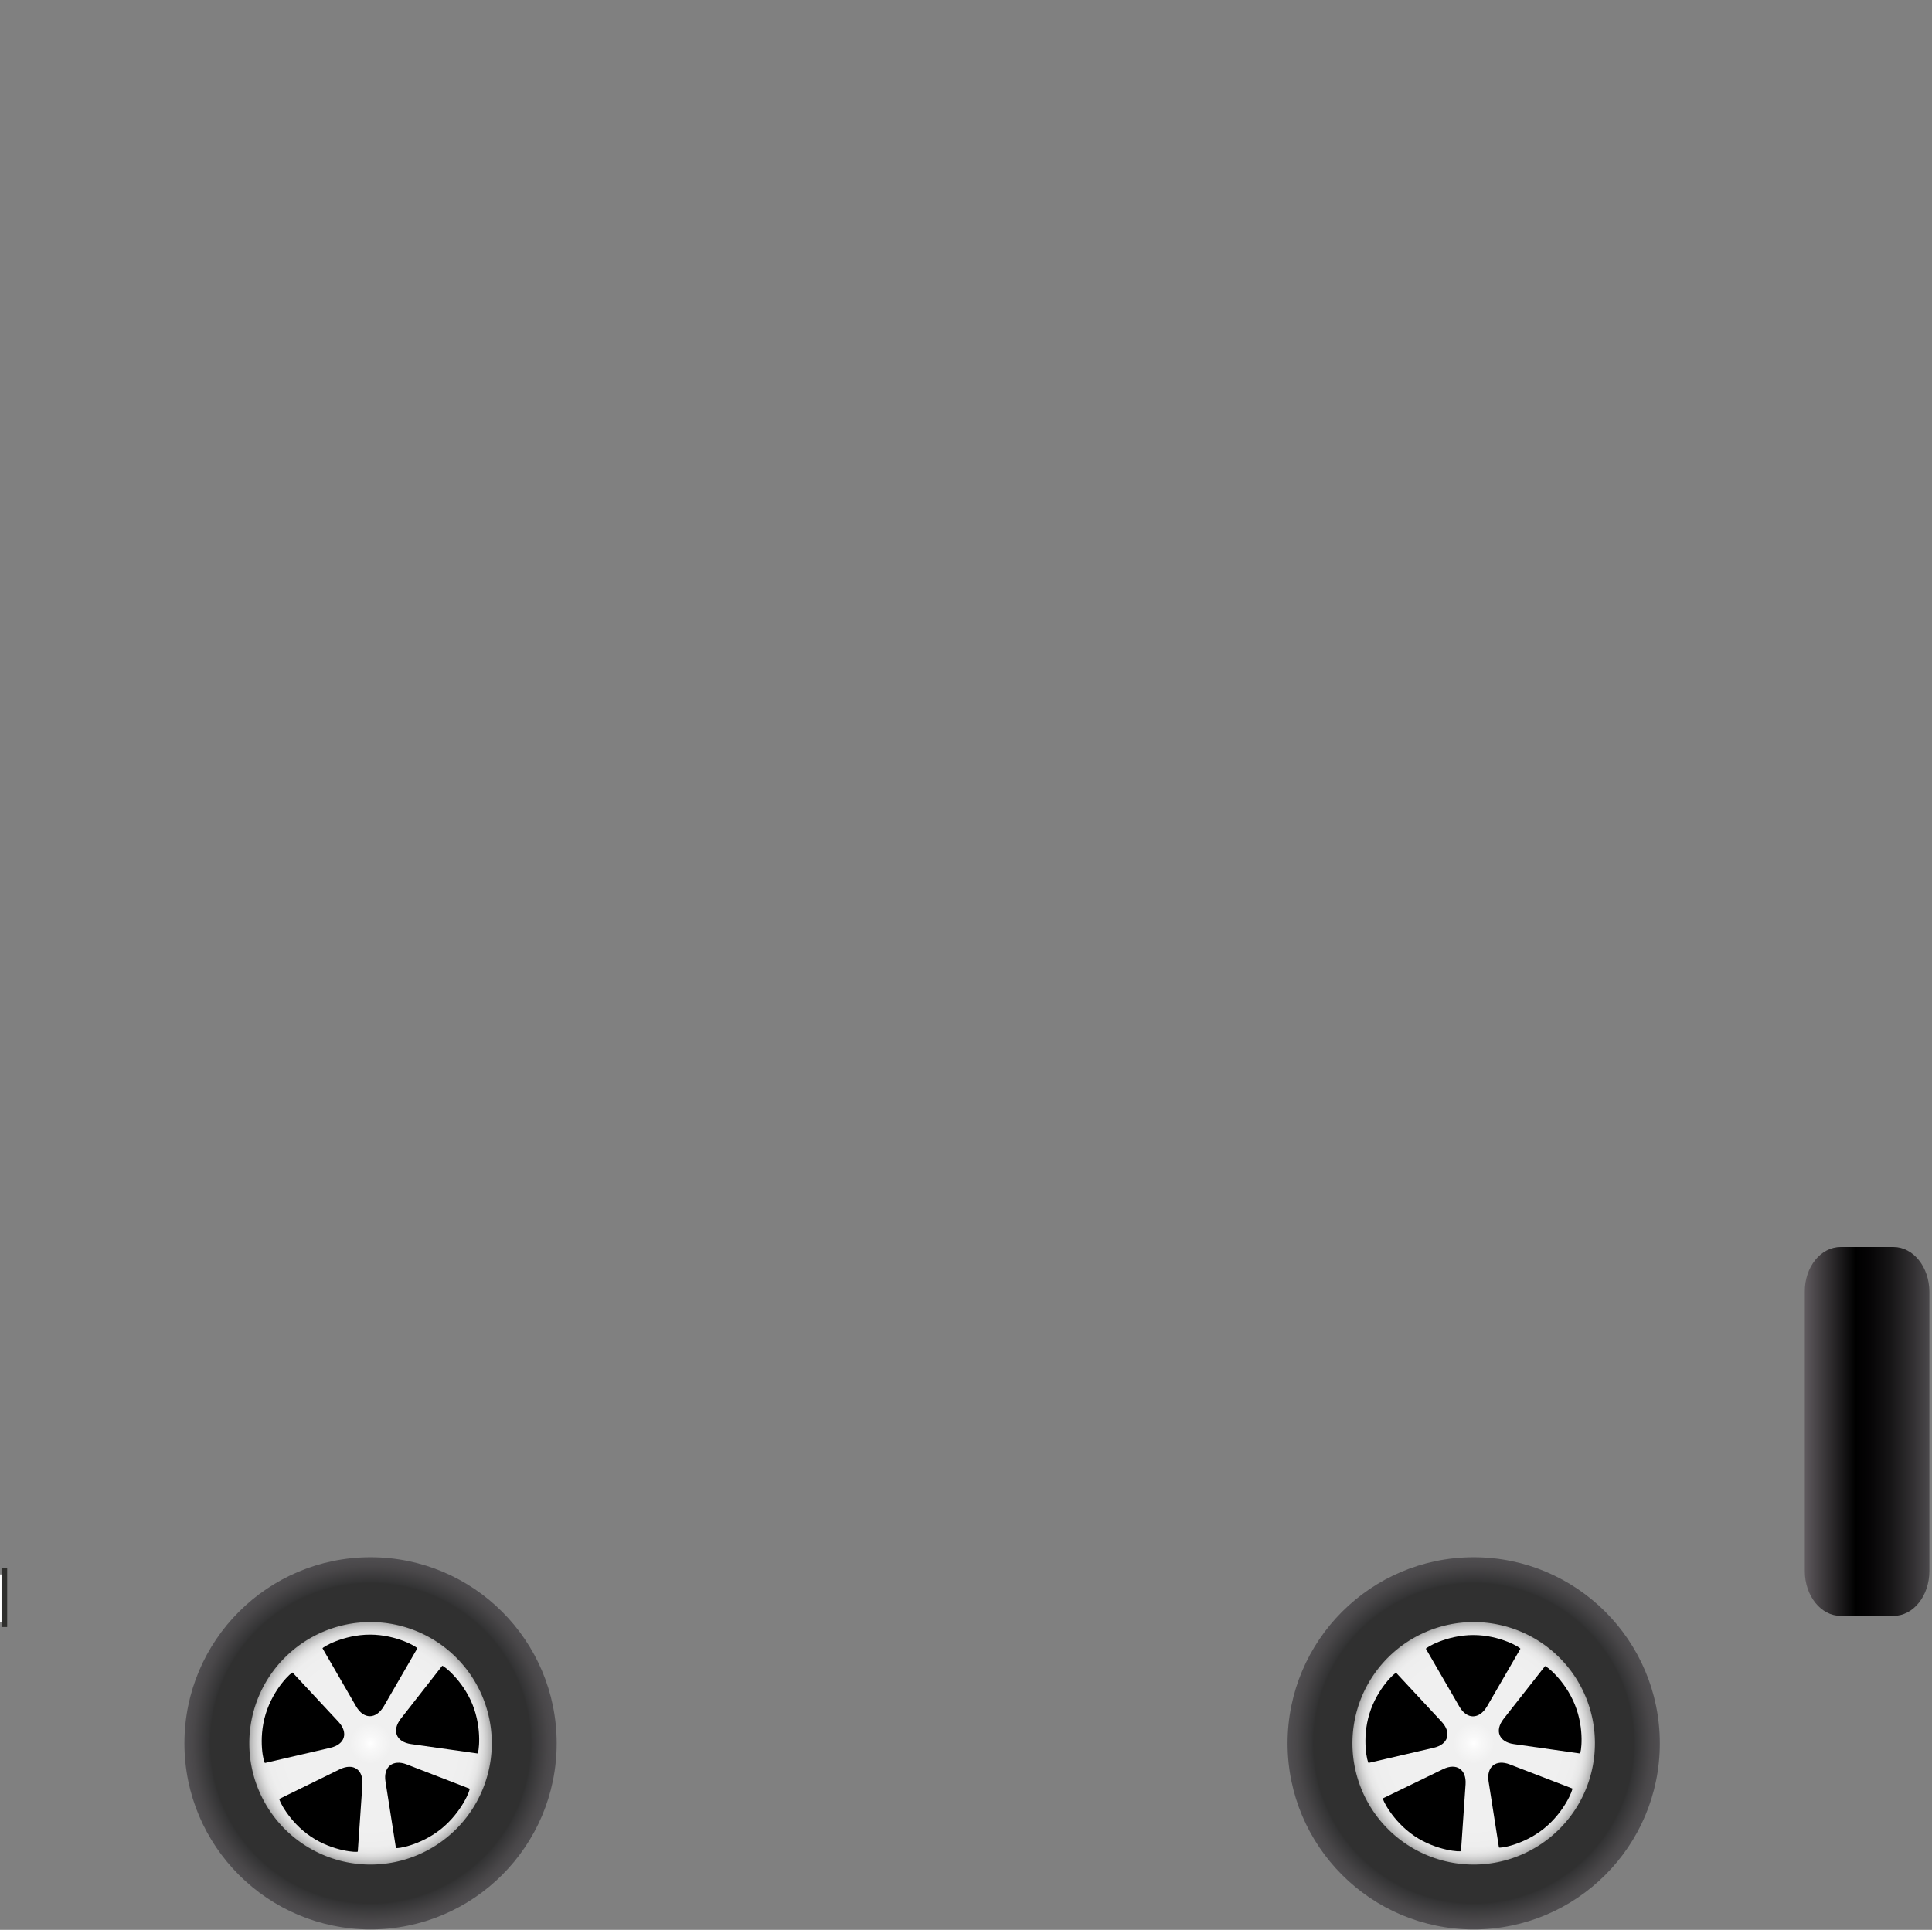 <svg xmlns="http://www.w3.org/2000/svg" xmlns:xlink="http://www.w3.org/1999/xlink" viewBox="0 0 280.25 280"><rect x="0" y="0" width="280.25" height="280" fill="#808080" stroke="none"/><defs><style>.cls-1{fill:url(#radial-gradient);}.cls-2{fill:url(#radial-gradient-2);}.cls-3{fill:url(#radial-gradient-3);}.cls-4{fill:url(#radial-gradient-4);}.cls-5{fill:#2e2e2c;}.cls-6{fill:#fff;}.cls-7{fill:url(#linear-gradient);}.cls-8{fill:none;}</style><radialGradient id="radial-gradient" cx="53.75" cy="252.93" r="27.01" gradientUnits="userSpaceOnUse"><stop offset="0.86" stop-color="#303030"/><stop offset="0.87" stop-color="#343435"/><stop offset="0.95" stop-color="#494749"/><stop offset="1" stop-color="#504e51"/></radialGradient><radialGradient id="radial-gradient-2" cx="53.75" cy="252.93" r="17.59" gradientUnits="userSpaceOnUse"><stop offset="0" stop-color="#fff"/><stop offset="0.06" stop-color="#f8f8f8"/><stop offset="0.17" stop-color="#f0f0f0"/><stop offset="0.63" stop-color="#f0f0f0"/><stop offset="0.7" stop-color="#f0f0f0"/><stop offset="0.85" stop-color="#eee"/><stop offset="0.9" stop-color="#e7e7e7"/><stop offset="0.93" stop-color="#dcdcdc"/><stop offset="0.96" stop-color="#cbcbcb"/><stop offset="0.99" stop-color="#b5b5b5"/><stop offset="1" stop-color="#a8a8a8"/></radialGradient><radialGradient id="radial-gradient-3" cx="213.77" cy="252.93" r="27.01" xlink:href="#radial-gradient"/><radialGradient id="radial-gradient-4" cx="213.77" cy="252.93" r="17.59" xlink:href="#radial-gradient-2"/><linearGradient id="linear-gradient" x1="261.77" y1="207.69" x2="279.84" y2="207.69" gradientUnits="userSpaceOnUse"><stop offset="0" stop-color="#5f5a5e"/><stop offset="0.41"/><stop offset="0.53" stop-color="#060506"/><stop offset="0.69" stop-color="#161516"/><stop offset="0.86" stop-color="#302e30"/><stop offset="1" stop-color="#4a484b"/></linearGradient></defs><title>auto_llantas</title><g id="Capa_2" data-name="Capa 2"><g id="Layer_1" data-name="Layer 1"><circle class="cls-1" cx="53.75" cy="252.94" r="27"/><path class="cls-2" d="M53.75,270.53a17.59,17.59,0,1,1,17.59-17.6A17.61,17.61,0,0,1,53.75,270.53Z"/><path d="M46.79,239.17l4.87,8.42c1.1,1.89,2.87,1.89,4,0l4.87-8.42c.13-.12-2.95-2-6.85-2S46.66,239.05,46.79,239.17Z"/><path d="M38.44,255.79l9.48-2.2c2.13-.49,2.65-2.19,1.16-3.79l-6.63-7.12c-.08-.16-2.76,2.24-3.91,6S38.29,255.88,38.44,255.79Z"/><path d="M51.9,268.64l.67-9.71c.15-2.18-1.32-3.18-3.29-2.22L40.53,261c-.18,0,1.33,3.3,4.57,5.48S51.93,268.8,51.9,268.64Z"/><path d="M68.11,259.52,59,256c-2-.78-3.43.34-3.08,2.5l1.51,9.61c0,.18,3.54-.31,6.58-2.77S68.29,259.54,68.11,259.52Z"/><path d="M64.14,241.7l-6,7.67c-1.34,1.73-.68,3.37,1.49,3.68l9.63,1.36c.16.08.74-3.48-.72-7.1S64.2,241.54,64.14,241.7Z"/><circle class="cls-3" cx="213.77" cy="252.94" r="27"/><path class="cls-4" d="M213.77,270.53a17.59,17.59,0,1,1,17.59-17.6A17.61,17.61,0,0,1,213.77,270.53Z"/><path d="M206.84,239.23l4.85,8.38c1.09,1.89,2.86,1.89,4,0l4.85-8.38c.13-.12-2.93-2-6.82-2S206.72,239.11,206.84,239.23Z"/><path d="M198.53,255.78l9.43-2.19c2.12-.49,2.64-2.18,1.16-3.78l-6.59-7.09c-.08-.16-2.75,2.23-3.89,5.94S198.38,255.86,198.53,255.78Z"/><path d="M211.93,268.56l.66-9.66c.15-2.17-1.32-3.16-3.27-2.21l-8.71,4.23c-.18,0,1.33,3.28,4.55,5.46S212,268.73,211.93,268.56Z"/><path d="M228.07,259.49,219,256c-2-.78-3.41.33-3.07,2.48l1.5,9.56c0,.18,3.53-.31,6.55-2.75S228.24,259.51,228.07,259.49Z"/><path d="M224.11,241.75l-6,7.64c-1.34,1.72-.68,3.36,1.48,3.66l9.58,1.36c.16.08.74-3.46-.72-7.07S224.18,241.59,224.11,241.75Z"/><rect class="cls-5" x="0.22" y="227.45" width="0.82" height="8.62"/><rect class="cls-6" y="228.44" width="0.22" height="6.97"/><path class="cls-7" d="M267,180.93h7.67c2.87,0,5.2,2.91,5.2,6.5v40.52c0,3.59-2.32,6.5-5.2,6.5H267c-2.87,0-5.2-2.91-5.2-6.5V187.43C261.77,183.83,264.1,180.93,267,180.93Z"/><rect class="cls-8" x="0.25" width="280" height="280"/><rect class="cls-8" x="0.23" width="280" height="280"/><rect class="cls-8" x="0.25" width="280" height="280"/><rect class="cls-8" x="0.25" width="280" height="280"/><rect class="cls-8" x="0.25" width="280" height="280"/><rect class="cls-8" x="0.25" width="280" height="280"/><rect class="cls-8" x="0.25" width="280" height="280"/><rect class="cls-8" x="0.25" width="280" height="280"/></g></g></svg>